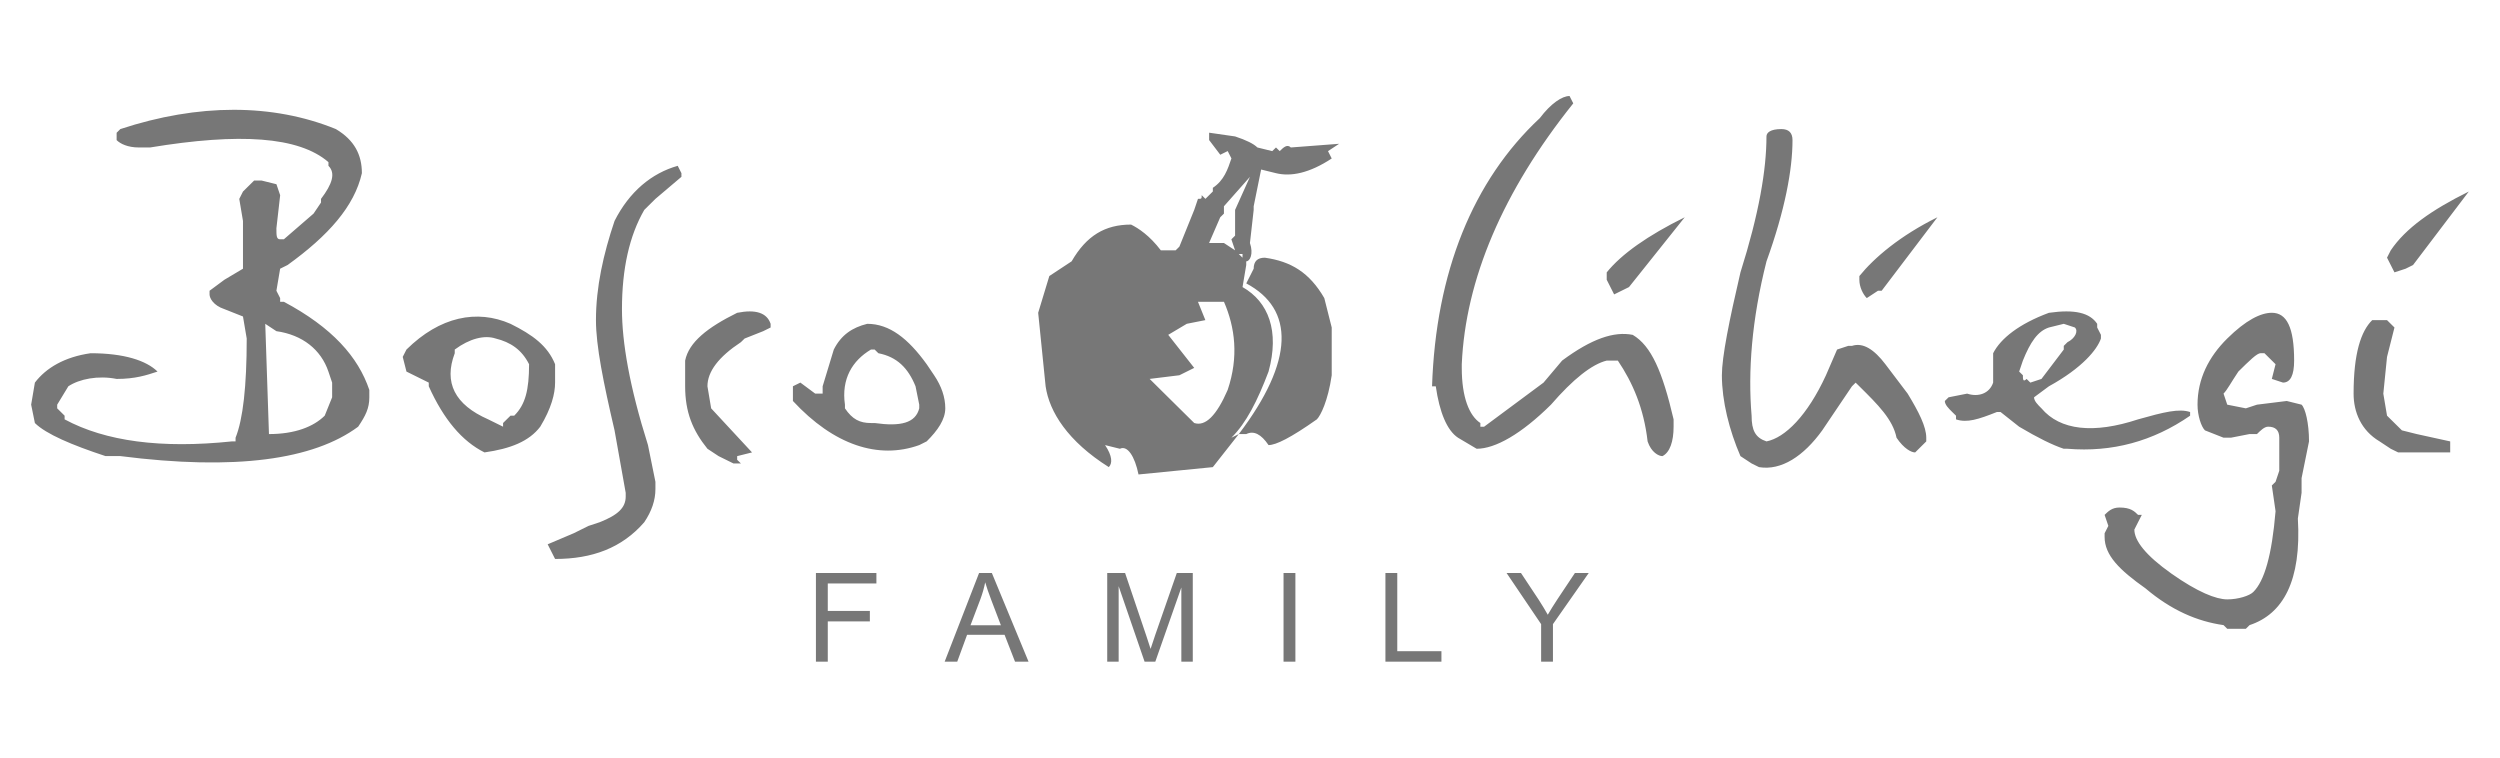 <svg width="89" height="27" viewBox="0 0 89 27" fill="none" xmlns="http://www.w3.org/2000/svg">
<path fill-rule="evenodd" clip-rule="evenodd" d="M72.941 11.659C72.543 11.789 72.279 12.181 72.015 12.836L71.882 13.228L72.015 13.359C72.015 13.49 72.015 13.621 72.147 13.49L72.28 13.621L72.676 13.49L73.47 12.444V12.313L73.603 12.181C73.867 12.051 74 11.789 73.867 11.659L73.47 11.528L72.941 11.659ZM66.194 9.827C66.723 9.173 67.649 8.388 68.972 7.735L66.987 10.351H66.855L66.458 10.612C66.325 10.481 66.193 10.22 66.193 9.958V9.827H66.194ZM63.416 4.595C63.68 4.595 63.813 4.726 63.813 4.988C63.813 6.035 63.548 7.473 62.887 9.304C62.357 11.397 62.225 13.229 62.357 14.798C62.357 15.321 62.491 15.583 62.887 15.714C63.548 15.583 64.342 14.798 65.004 13.36L65.4 12.444L65.798 12.313H65.93C66.326 12.182 66.723 12.444 67.12 12.967L67.913 14.014C68.311 14.668 68.575 15.191 68.575 15.583V15.714L68.311 15.976L68.179 16.107C68.046 16.107 67.781 15.976 67.517 15.584C67.385 14.93 66.855 14.407 66.194 13.753L66.061 13.622L65.929 13.753L65.4 14.537L64.871 15.322C64.21 16.238 63.416 16.761 62.622 16.63L62.357 16.499L61.96 16.238C61.563 15.322 61.299 14.275 61.299 13.36C61.299 12.706 61.563 11.397 61.96 9.697C62.622 7.605 62.886 6.035 62.886 4.858C62.887 4.726 63.019 4.595 63.416 4.595ZM57.199 9.697C57.727 9.043 58.654 8.389 59.976 7.735L57.992 10.22L57.463 10.481L57.199 9.959V9.697ZM44.234 9.043H44.102L44.234 9.174V9.043ZM55.876 3.418L56.008 3.68C53.495 6.819 52.171 9.959 52.039 12.966V13.098C52.039 14.144 52.304 14.798 52.701 15.06V15.191H52.834L54.95 13.621L55.612 12.836C56.67 12.052 57.464 11.789 58.125 11.921C58.787 12.313 59.183 13.229 59.58 14.929V15.191C59.58 15.714 59.448 16.107 59.183 16.238C59.051 16.238 58.786 16.107 58.655 15.715C58.521 14.538 58.125 13.622 57.595 12.837H57.199C56.67 12.968 56.008 13.491 55.214 14.407C54.156 15.454 53.23 15.976 52.569 15.976L51.907 15.584C51.51 15.322 51.245 14.668 51.114 13.753H50.981C51.114 9.698 52.435 6.428 54.818 4.204C55.214 3.68 55.611 3.418 55.876 3.418ZM42.647 10.743H43.573C43.97 11.659 44.102 12.705 43.705 13.882C43.308 14.798 42.911 15.19 42.514 15.059L41.456 14.013L40.927 13.489L41.986 13.359L42.514 13.097L41.589 11.92L42.25 11.527L42.911 11.396L42.647 10.743ZM43.573 7.604L43.44 7.735L43.043 8.651H43.572L43.969 8.912L43.837 8.52L43.969 8.389V7.473L44.498 6.296L43.572 7.343V7.604H43.573ZM30.08 14.406V14.537C30.344 14.929 30.609 15.06 31.006 15.06H31.138C32.064 15.191 32.593 15.06 32.725 14.537V14.406L32.593 13.752C32.328 13.098 31.932 12.705 31.27 12.575L31.138 12.444H31.006C30.344 12.836 29.947 13.49 30.08 14.406ZM43.97 4.857C44.367 4.988 44.631 5.119 44.763 5.25L45.292 5.38L45.425 5.25L45.558 5.38C45.69 5.25 45.822 5.119 45.954 5.25L47.673 5.119L47.277 5.38L47.409 5.642C46.616 6.165 45.954 6.296 45.425 6.165L44.896 6.035L44.631 7.343V7.473L44.498 8.651C44.631 9.043 44.498 9.304 44.366 9.304V9.435L44.234 10.22C45.16 10.744 45.557 11.789 45.16 13.229C44.763 14.275 44.366 15.06 43.837 15.583L44.102 15.453C46.086 12.836 46.086 11.005 44.367 10.089L44.631 9.566C44.631 9.304 44.764 9.174 45.028 9.174C45.954 9.304 46.615 9.697 47.145 10.612L47.409 11.659V13.36C47.276 14.275 47.012 14.798 46.88 14.929C45.954 15.583 45.425 15.845 45.16 15.845C44.896 15.453 44.631 15.322 44.367 15.453H44.102L43.176 16.63L40.531 16.891C40.398 16.237 40.133 15.845 39.869 15.976L39.34 15.845C39.605 16.237 39.605 16.498 39.473 16.629C38.018 15.713 37.356 14.666 37.224 13.751L36.959 11.135L37.356 9.827L38.15 9.303C38.679 8.388 39.34 7.995 40.266 7.995C40.531 8.126 40.928 8.388 41.325 8.911H41.854L41.986 8.78L42.515 7.471L42.648 7.079C42.78 7.079 42.78 7.079 42.78 6.948L42.913 7.079L43.177 6.817V6.686C43.574 6.425 43.706 6.033 43.839 5.64L43.706 5.378L43.442 5.509L43.045 4.986V4.724L43.97 4.857ZM29.022 14.013H29.286V13.752L29.683 12.444C29.948 11.921 30.344 11.659 30.874 11.528C31.667 11.528 32.329 12.051 32.99 12.966L33.255 13.359C33.519 13.752 33.652 14.144 33.652 14.536C33.652 14.929 33.387 15.321 32.99 15.713L32.726 15.845C31.271 16.367 29.683 15.845 28.228 14.275V13.751L28.493 13.62L29.022 14.013ZM24.391 12.836C24.524 12.181 25.185 11.659 26.243 11.136C26.905 11.004 27.302 11.136 27.434 11.528V11.659L27.169 11.79L26.508 12.052L26.375 12.182C25.581 12.706 25.185 13.229 25.185 13.752L25.317 14.537L26.772 16.106L26.243 16.238V16.369L26.376 16.499H26.111L25.582 16.238L25.185 15.976C24.656 15.322 24.391 14.668 24.391 13.753V12.836ZM22.936 7.473C22.407 8.388 22.142 9.566 22.142 11.004C22.142 12.181 22.407 13.751 23.068 15.845L23.333 17.153V17.414C23.333 17.807 23.2 18.199 22.936 18.591C22.142 19.507 21.084 19.899 19.761 19.899L19.497 19.377L20.423 18.984L20.952 18.722L21.349 18.591C22.01 18.33 22.275 18.068 22.275 17.675V17.545L21.878 15.321C21.481 13.621 21.216 12.312 21.216 11.397C21.216 10.22 21.481 9.042 21.878 7.865C22.407 6.819 23.201 6.165 24.127 5.903L24.259 6.165V6.295L23.333 7.08L22.936 7.473ZM14.47 13.228L14.337 12.705L14.47 12.444C15.661 11.267 16.983 11.005 18.174 11.528C18.967 11.921 19.497 12.313 19.761 12.966V13.621C19.761 14.013 19.629 14.536 19.233 15.19C18.835 15.713 18.174 15.975 17.248 16.106C16.454 15.713 15.793 14.929 15.264 13.752V13.621L14.47 13.228ZM16.189 12.444V12.575C15.792 13.621 16.189 14.406 17.38 14.929L17.909 15.19V15.059L18.174 14.798H18.306C18.703 14.405 18.835 13.882 18.835 12.966C18.571 12.444 18.174 12.182 17.645 12.051C17.248 11.92 16.719 12.051 16.189 12.444ZM9.443 11.528L9.575 15.453C10.501 15.453 11.163 15.191 11.56 14.798L11.824 14.144V13.621L11.692 13.229C11.427 12.444 10.766 11.921 9.84 11.79L9.443 11.528ZM5.21 5.25H4.945C4.548 5.25 4.283 5.119 4.152 4.988V4.726L4.284 4.595C7.062 3.68 9.708 3.68 11.957 4.595C12.618 4.988 12.883 5.511 12.883 6.165C12.618 7.342 11.692 8.388 10.237 9.435L9.973 9.566L9.84 10.351L9.973 10.612V10.743H10.105C11.825 11.659 12.751 12.705 13.148 13.882V14.144C13.148 14.536 13.015 14.798 12.751 15.19C11.163 16.367 8.385 16.76 4.284 16.237H3.756C2.565 15.845 1.639 15.453 1.242 15.06L1.109 14.406L1.242 13.621C1.639 13.098 2.3 12.706 3.226 12.575C4.417 12.575 5.211 12.836 5.608 13.228C5.211 13.359 4.814 13.49 4.153 13.49C3.491 13.359 2.83 13.49 2.433 13.752L2.036 14.406V14.537L2.3 14.798V14.929C3.756 15.714 5.74 15.976 8.253 15.714H8.386V15.583C8.65 14.929 8.783 13.752 8.783 12.051L8.65 11.267L7.989 11.005C7.592 10.874 7.46 10.612 7.46 10.482V10.351L7.989 9.959L8.65 9.566V7.865L8.518 7.081L8.65 6.819L9.047 6.427H9.312L9.841 6.558L9.974 6.95L9.84 8.127C9.84 8.388 9.84 8.519 9.972 8.519H10.105L11.163 7.604L11.428 7.211V7.08C11.825 6.558 11.957 6.165 11.693 5.903V5.772C10.634 4.857 8.518 4.726 5.343 5.25H5.21ZM84.45 11.397H84.978L85.243 11.659L84.978 12.706L84.846 14.014L84.978 14.798L85.508 15.321L86.037 15.453L87.227 15.714V16.106H85.375L85.11 15.976L84.714 15.714C84.052 15.321 83.788 14.667 83.788 14.014C83.788 12.575 84.052 11.789 84.45 11.397ZM84.978 9.173L85.111 8.912C85.64 8.127 86.566 7.473 87.889 6.819L85.904 9.435L85.64 9.566L85.243 9.696L84.978 9.173ZM79.29 14.406L79.952 14.537L80.349 14.406L81.408 14.275L81.936 14.406C82.069 14.537 82.201 15.06 82.201 15.714L81.936 17.022V17.545L81.804 18.46C81.936 20.684 81.275 21.861 80.085 22.254L79.952 22.385H79.29L79.158 22.254C78.232 22.123 77.305 21.731 76.38 20.946C75.454 20.292 74.924 19.769 74.924 19.115V18.984L75.057 18.722L74.924 18.33C75.057 18.199 75.19 18.068 75.454 18.068C75.85 18.068 75.983 18.199 76.115 18.33H76.248L76.115 18.591L75.983 18.853C75.983 19.245 76.38 19.768 77.305 20.422C78.232 21.076 78.893 21.338 79.29 21.338C79.687 21.338 80.084 21.207 80.216 21.076C80.614 20.684 80.878 19.768 81.01 18.199L80.877 17.283L81.01 17.152L81.142 16.76V15.582C81.142 15.321 81.01 15.19 80.746 15.19C80.613 15.19 80.481 15.321 80.348 15.452H80.084L79.422 15.582H79.158L78.496 15.321C78.364 15.19 78.232 14.798 78.232 14.405C78.232 13.489 78.629 12.705 79.29 12.051C79.952 11.397 80.481 11.135 80.878 11.135C81.407 11.135 81.671 11.658 81.671 12.835C81.671 13.359 81.539 13.62 81.274 13.62L80.877 13.489L81.01 12.966L80.613 12.573H80.48C80.348 12.573 80.084 12.835 79.686 13.227C79.422 13.62 79.29 13.881 79.158 14.012L79.29 14.406ZM74.66 11.659L74.793 11.92V12.051C74.66 12.444 74.131 13.098 72.941 13.752L72.412 14.144C72.412 14.275 72.544 14.406 72.676 14.537C73.338 15.321 74.528 15.453 76.116 14.929C77.042 14.668 77.571 14.537 77.968 14.668V14.799C76.644 15.714 75.19 16.107 73.603 15.976H73.469C73.073 15.845 72.543 15.583 71.882 15.191L71.221 14.668H71.088C70.427 14.93 70.03 15.061 69.634 14.93V14.799L69.5 14.668C69.368 14.537 69.236 14.406 69.236 14.275L69.369 14.144L70.03 14.013C70.428 14.144 70.824 14.013 70.956 13.621V12.575C71.221 12.051 71.882 11.528 72.941 11.136C73.867 11.004 74.396 11.136 74.66 11.528V11.659ZM29.047 23.555V20.399H31.2V20.772H29.469V21.749H30.967V22.121H29.469V23.555H29.047ZM33.63 23.555L34.855 20.399H35.31L36.616 23.555H36.135L35.763 22.599H34.428L34.078 23.555H33.63ZM34.55 22.259H35.632L35.299 21.386C35.198 21.12 35.122 20.902 35.073 20.731C35.032 20.936 34.974 21.138 34.901 21.334L34.55 22.259ZM39.417 23.555V20.399H40.053L40.808 22.633C40.878 22.841 40.929 22.997 40.961 23.101C40.997 22.986 41.053 22.817 41.13 22.594L41.894 20.399H42.463V23.555H42.056V20.914L41.129 23.555H40.747L39.824 20.869V23.555H39.417ZM45.694 23.555V20.399H46.116V23.555H45.694ZM49.321 23.555V20.399H49.743V23.182H51.315V23.555H49.321ZM54.864 23.555V22.219L53.634 20.399H54.147L54.777 21.35C54.892 21.529 55.001 21.706 55.101 21.885C55.196 21.72 55.312 21.534 55.449 21.327L56.067 20.399H56.559L55.285 22.219V23.555H54.864Z" fill="#777777"/>
</svg>
